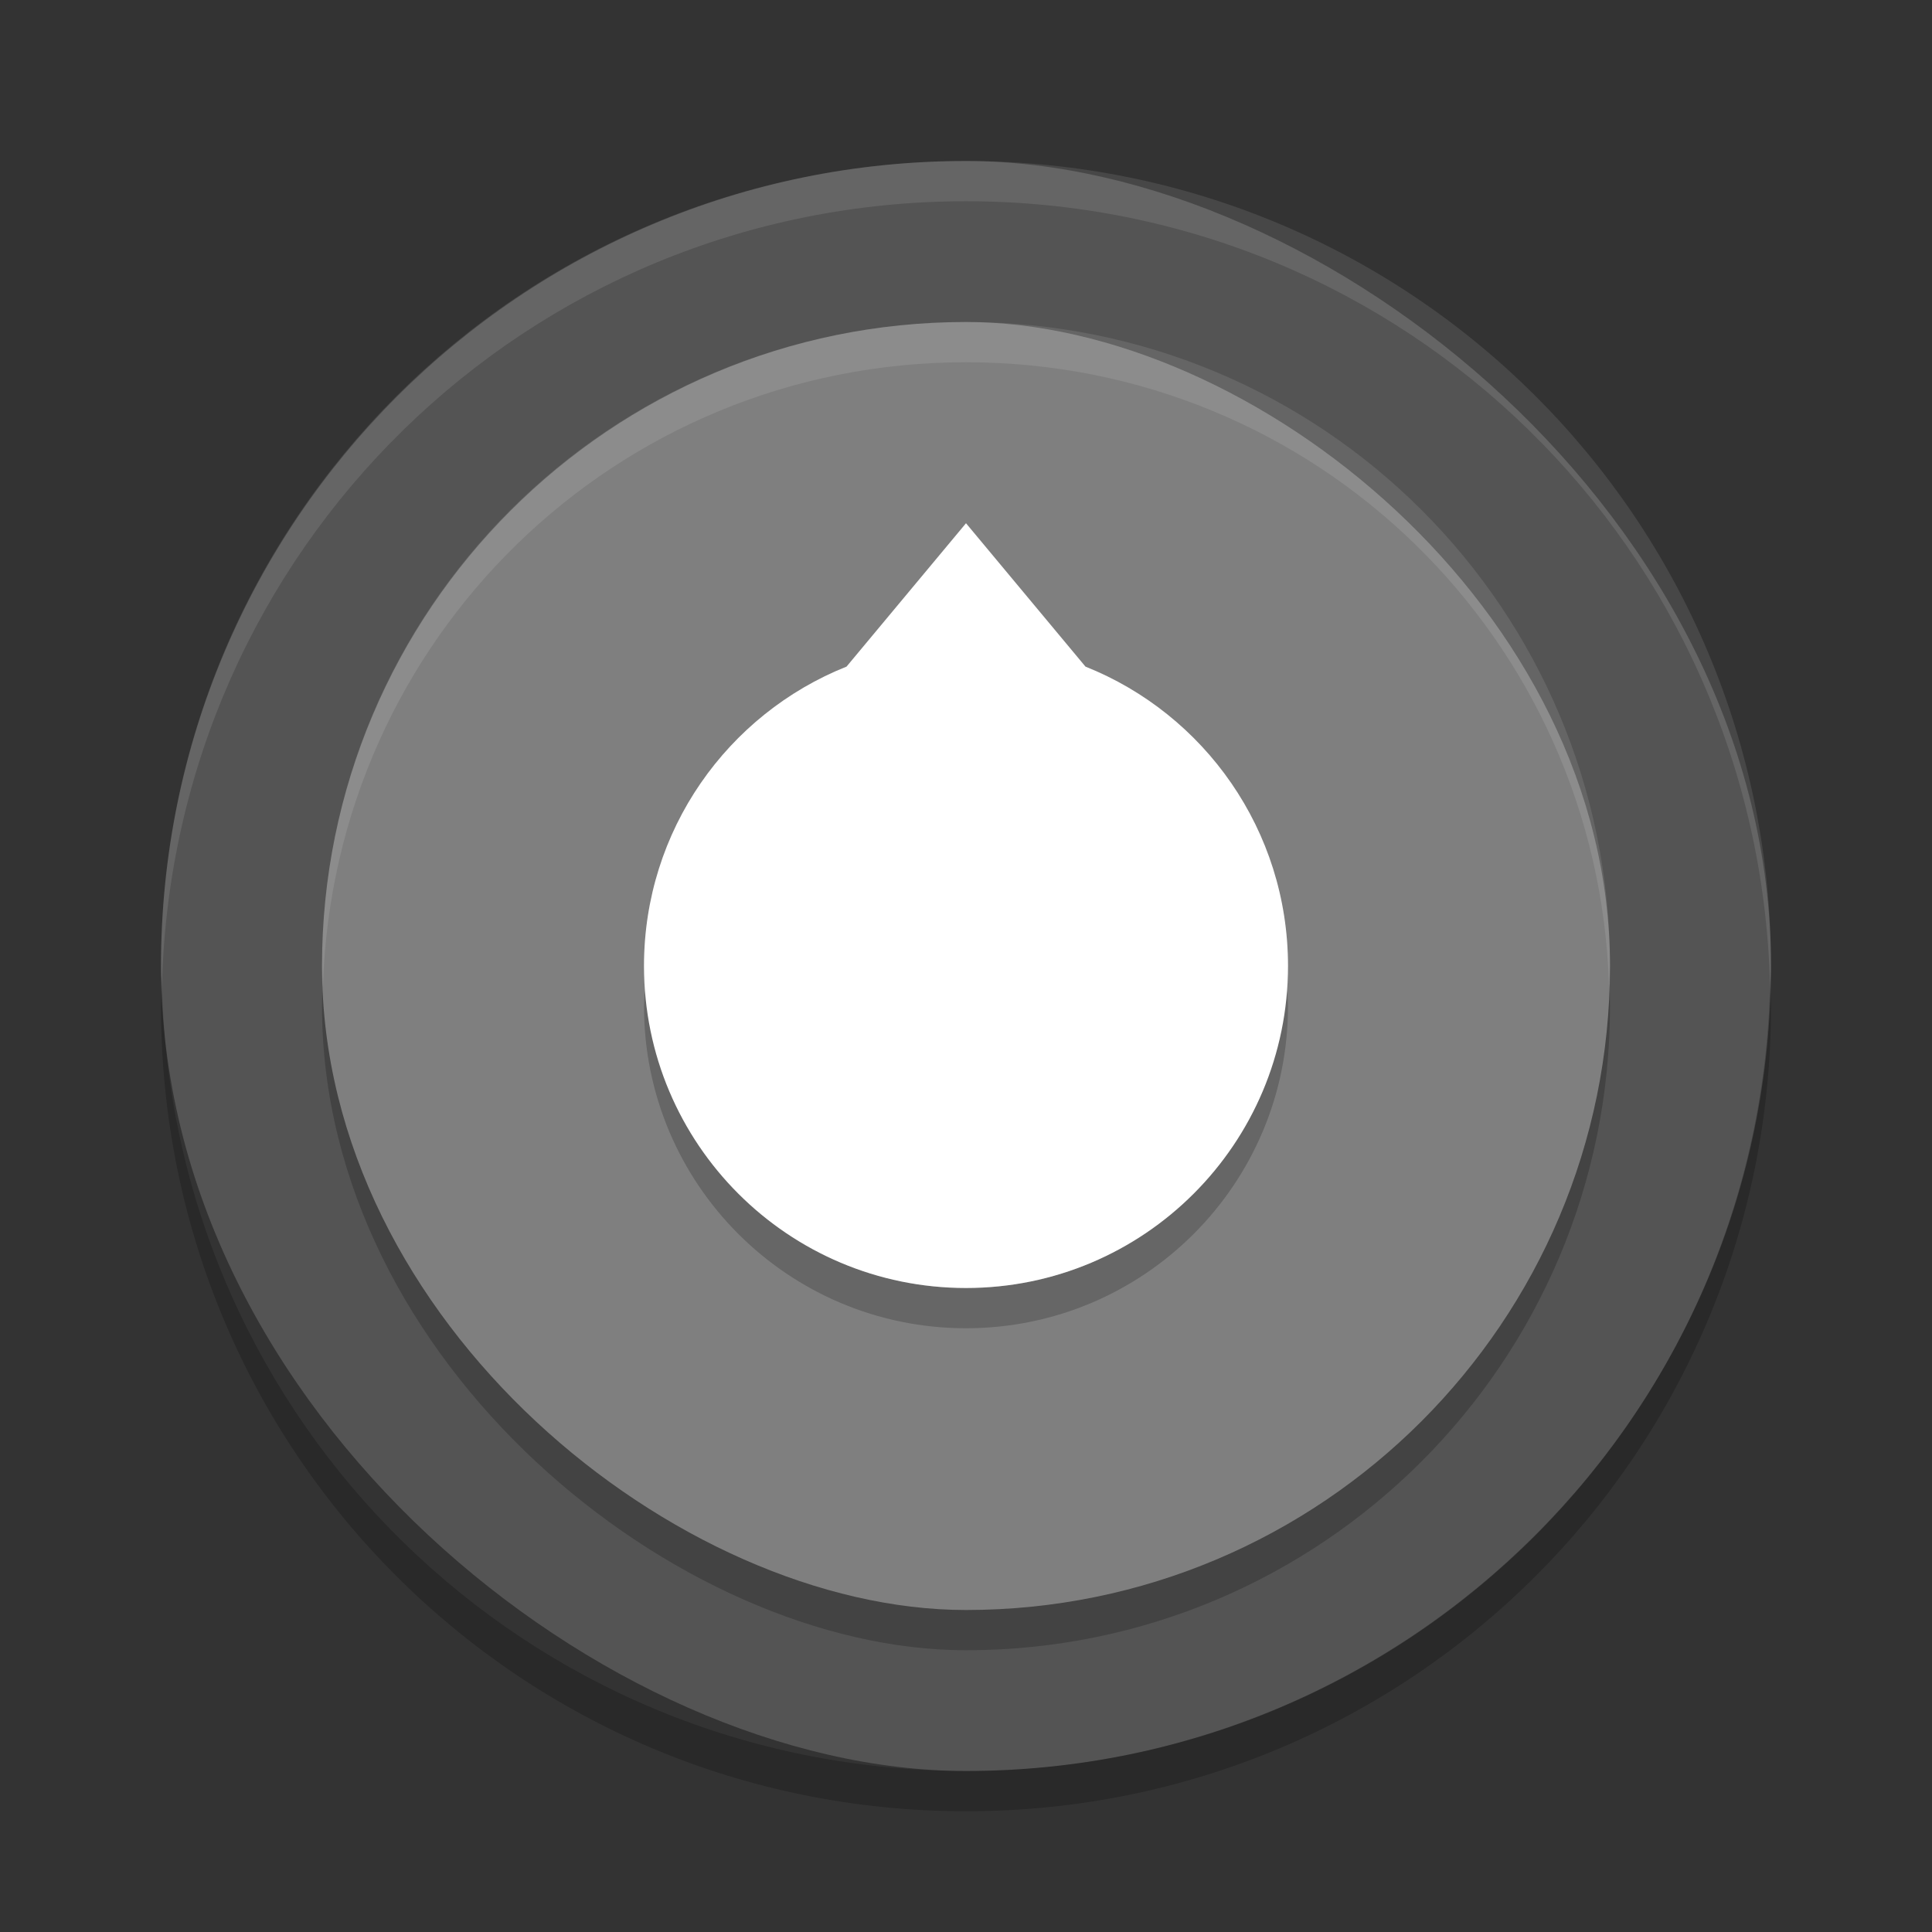 <svg xmlns="http://www.w3.org/2000/svg" width="24" height="24" version="1">
 <rect width="100%" height="100%" fill="#333333" stroke="none"/>
 <rect style="fill:#545454" width="20" height="20" x="-22" y="-22" rx="10" ry="10" transform="matrix(0,-1,-1,0,0,0)"/>
 <rect style="opacity:0.2" width="16" height="16" x="-20.5" y="-20" rx="8" ry="8" transform="matrix(0,-1,-1,0,0,0)"/>
 <rect style="fill:#7f7f7f" width="16" height="16" x="-20" y="-20" rx="8" ry="8" transform="matrix(0,-1,-1,0,0,0)"/>
 <path style="opacity:0.2" d="M 8.021,12.213 C 8.015,12.309 8,12.402 8,12.5 c 0,2.209 1.791,4 4,4 2.209,0 4,-1.791 4,-4 0,-0.098 -0.015,-0.191 -0.021,-0.287 -0.112,2.108 -1.842,3.787 -3.978,3.787 -2.136,0 -3.866,-1.679 -3.978,-3.787 z"/>
 <path style="fill:#ffffff" d="M 12,6.5 10.516,8.281 C 9.039,8.87 8,10.314 8,12 c 0,2.209 1.791,4 4,4 2.209,0 4,-1.791 4,-4 0,-1.686 -1.039,-3.13 -2.516,-3.719 L 12,6.5 Z"/>
 <path style="opacity:0.1;fill:#ffffff" d="M 12,2 C 6.46,2 2,6.46 2,12 2,12.083 2.006,12.164 2.012,12.246 2.147,6.825 6.546,2.5 12,2.5 c 5.454,0 9.853,4.325 9.988,9.746 0.005,-0.082 0.012,-0.163 0.012,-0.246 0,-5.54 -4.46,-10 -10,-10 z"/>
 <path style="opacity:0.1;fill:#ffffff" d="M 12,6.5 10.516,8.281 C 9.039,8.87 8,10.314 8,12 8,12.146 8.028,12.285 8.043,12.428 8.248,10.993 9.21,9.802 10.516,9.281 L 12,7.5 13.484,9.281 c 1.306,0.52 2.267,1.712 2.473,3.147 0.015,-0.143 0.043,-0.282 0.043,-0.428 0,-1.686 -1.039,-3.13 -2.516,-3.719 l -1.484,-1.781 z"/>
 <path style="opacity:0.2" d="M 2.012,12.25 C 2.01,12.334 2,12.416 2,12.5 c 0,5.54 4.46,10 10,10 5.54,0 10,-4.46 10,-10 0,-0.084 -0.01,-0.166 -0.012,-0.25 -0.133,5.422 -4.532,9.75 -9.988,9.75 -5.456,0 -9.855,-4.328 -9.988,-9.75 z"/>
 <path style="fill:#ffffff;opacity:0.1" d="M 12 4 C 7.568 4 4 7.568 4 12 C 4 12.084 4.009 12.166 4.012 12.25 C 4.144 7.936 7.652 4.5 12 4.5 C 16.348 4.5 19.856 7.936 19.988 12.25 C 19.991 12.166 20 12.084 20 12 C 20 7.568 16.432 4 12 4 z"/>
</svg>
